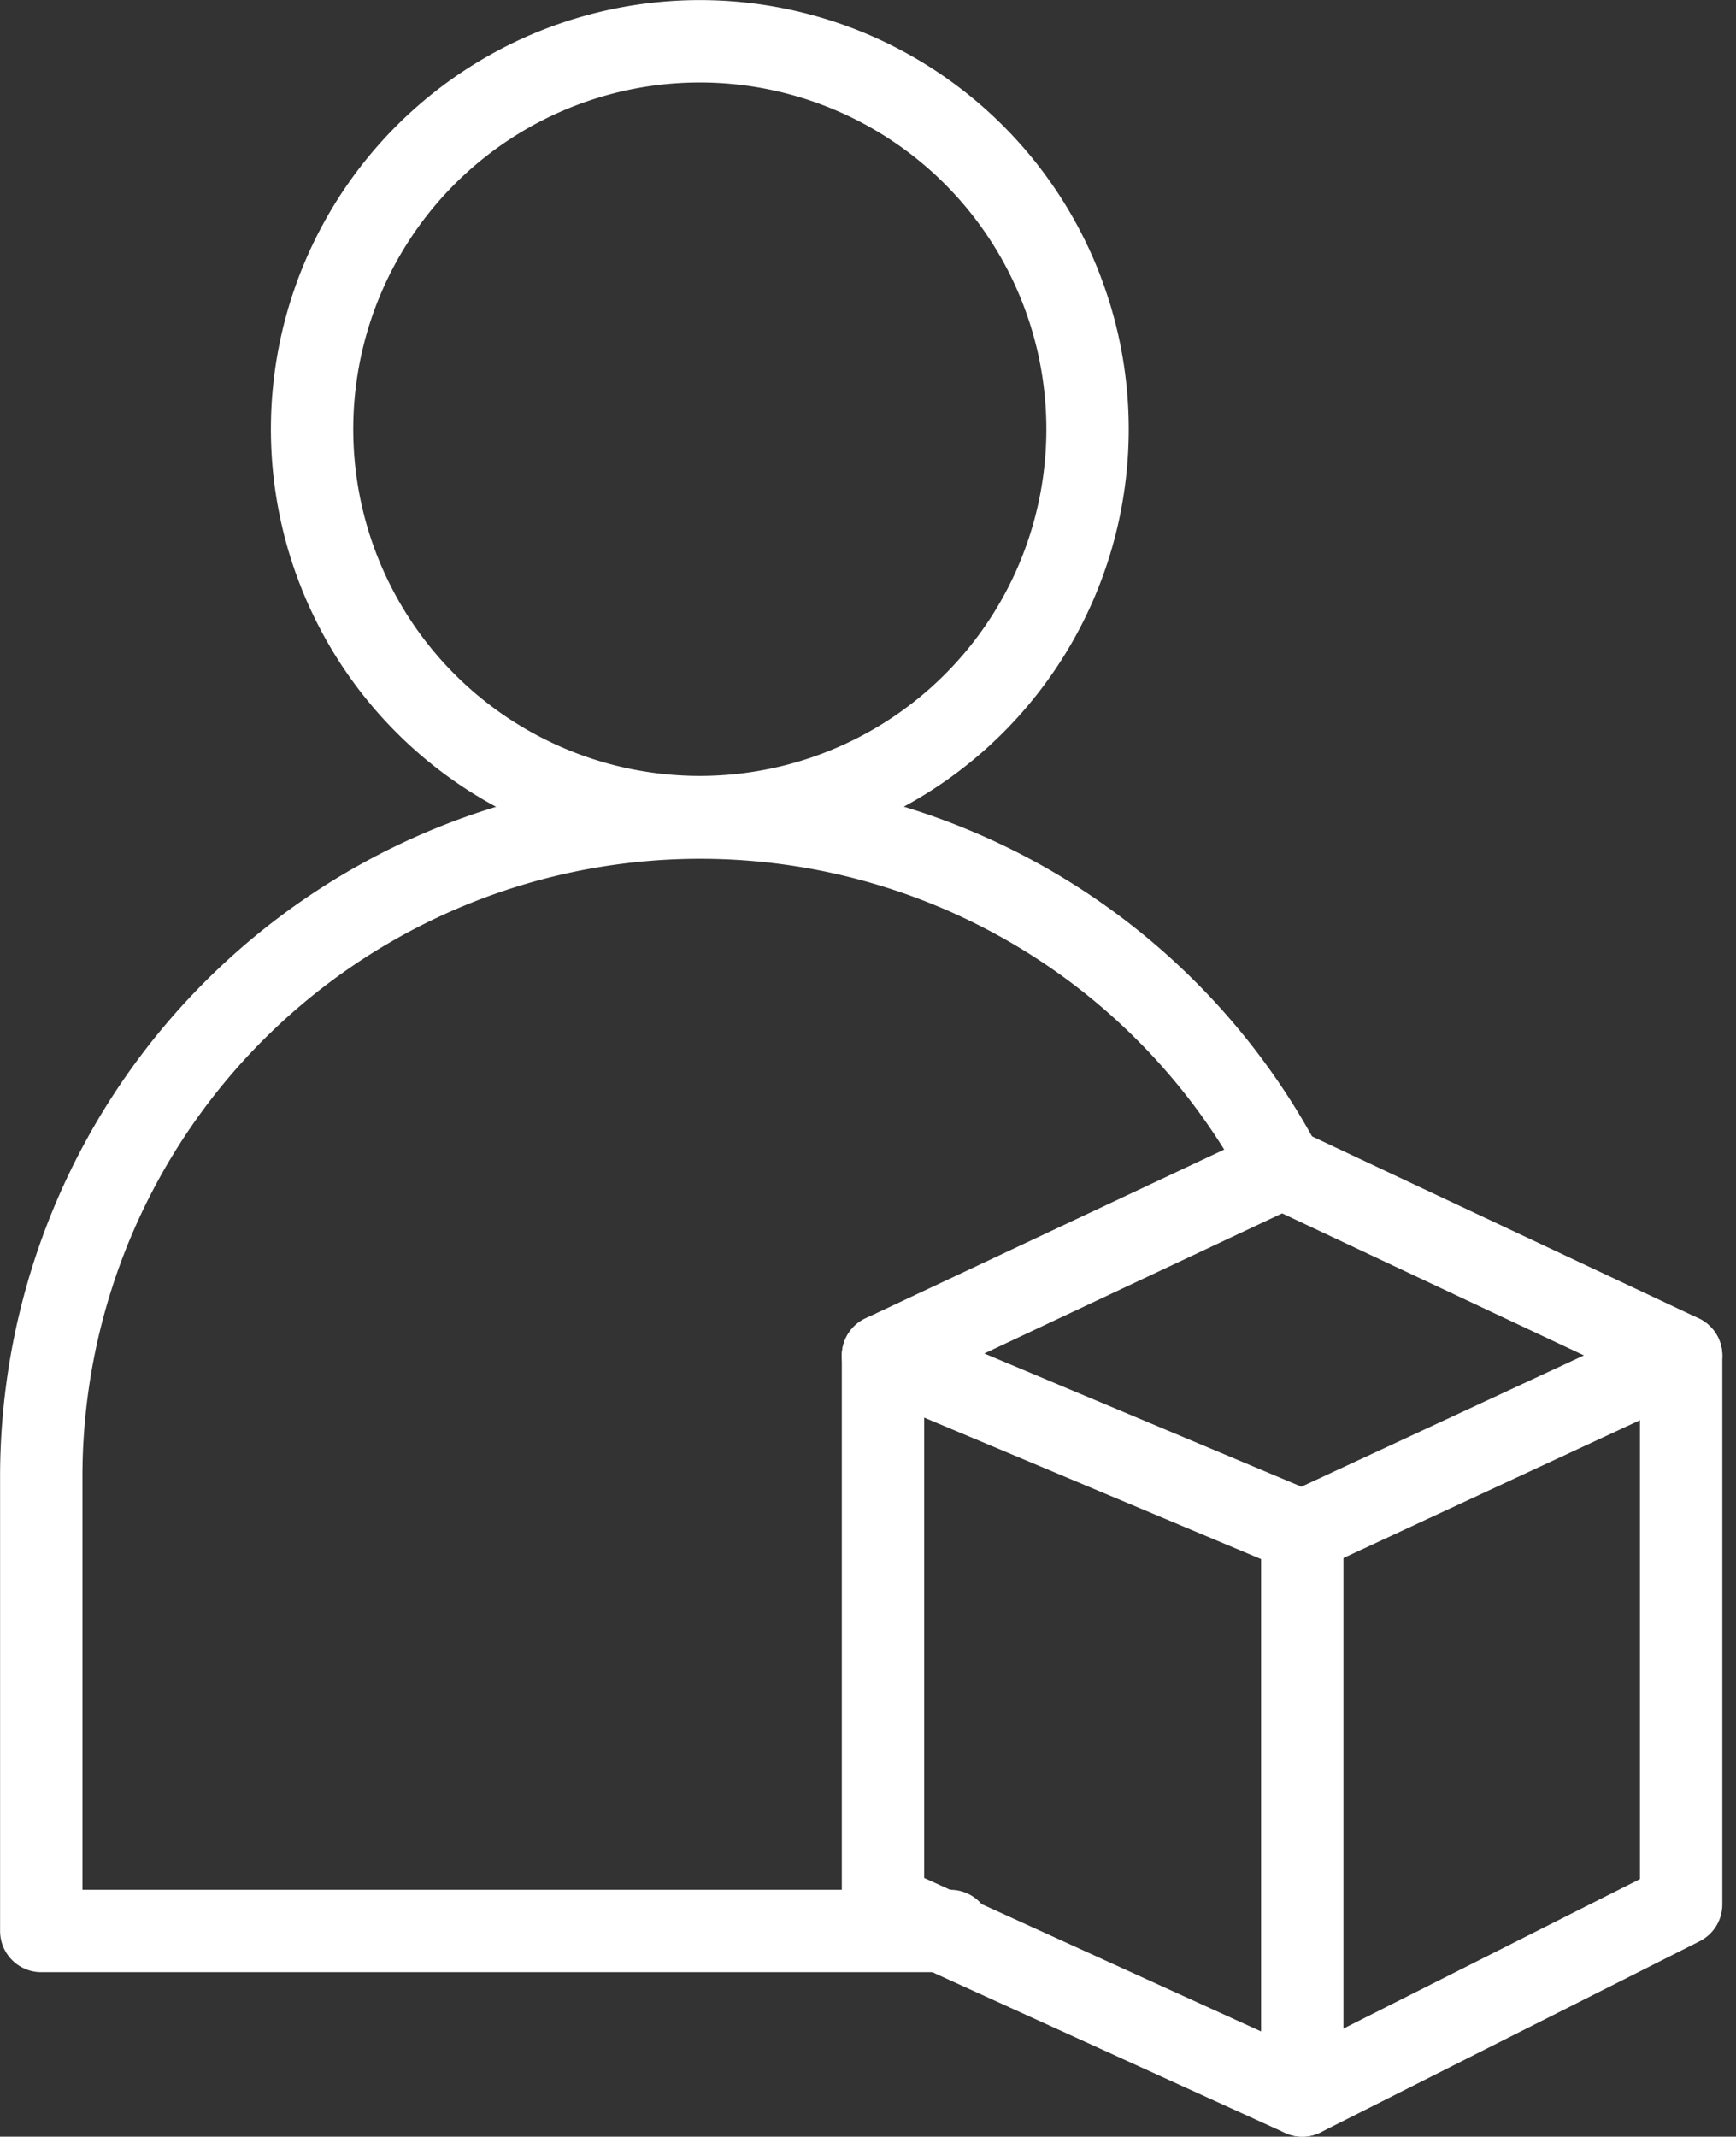 <svg xmlns="http://www.w3.org/2000/svg" width="42.154" height="51.858" viewBox="0 0 42.154 51.858">
  <rect x="0" y="0" width="42.154" height="51.858" fill="#333333" stroke="none"/>
  <g id="Grupo_1772" data-name="Grupo 1772" transform="translate(0.502 0.502)">
    <g id="Grupo_1774" data-name="Grupo 1774">
      <path id="Trazado_1480" data-name="Trazado 1480" d="M25.906,9.913A9.415,9.415,0,1,1,16.49.5,9.415,9.415,0,0,1,25.906,9.913Z" fill="none" stroke="#fff" stroke-linecap="round" stroke-linejoin="round" stroke-width="2"/>
      <path id="Trazado_1481" data-name="Trazado 1481" d="M22.575,46.364H.5V35.32a16,16,0,0,1,30.133-7.479" fill="none" stroke="#fff" stroke-linecap="round" stroke-linejoin="round" stroke-width="2"/>
      <path id="Trazado_1482" data-name="Trazado 1482" d="M30.631,27.842,20.939,32.4V45.72L31.12,50.356l9.2-4.636V32.4Z" fill="none" stroke="#fff" stroke-linecap="round" stroke-linejoin="round" stroke-width="2"/>
      <path id="Trazado_1483" data-name="Trazado 1483" d="M20.939,32.4,31.12,36.674l9.2-4.274" fill="none" stroke="#fff" stroke-linecap="round" stroke-linejoin="round" stroke-width="2"/>
      <line id="Línea_22" data-name="Línea 22" y2="13.682" transform="translate(31.12 36.674)" fill="none" stroke="#fff" stroke-linecap="round" stroke-linejoin="round" stroke-width="2"/>
    </g>
  </g>
</svg>

